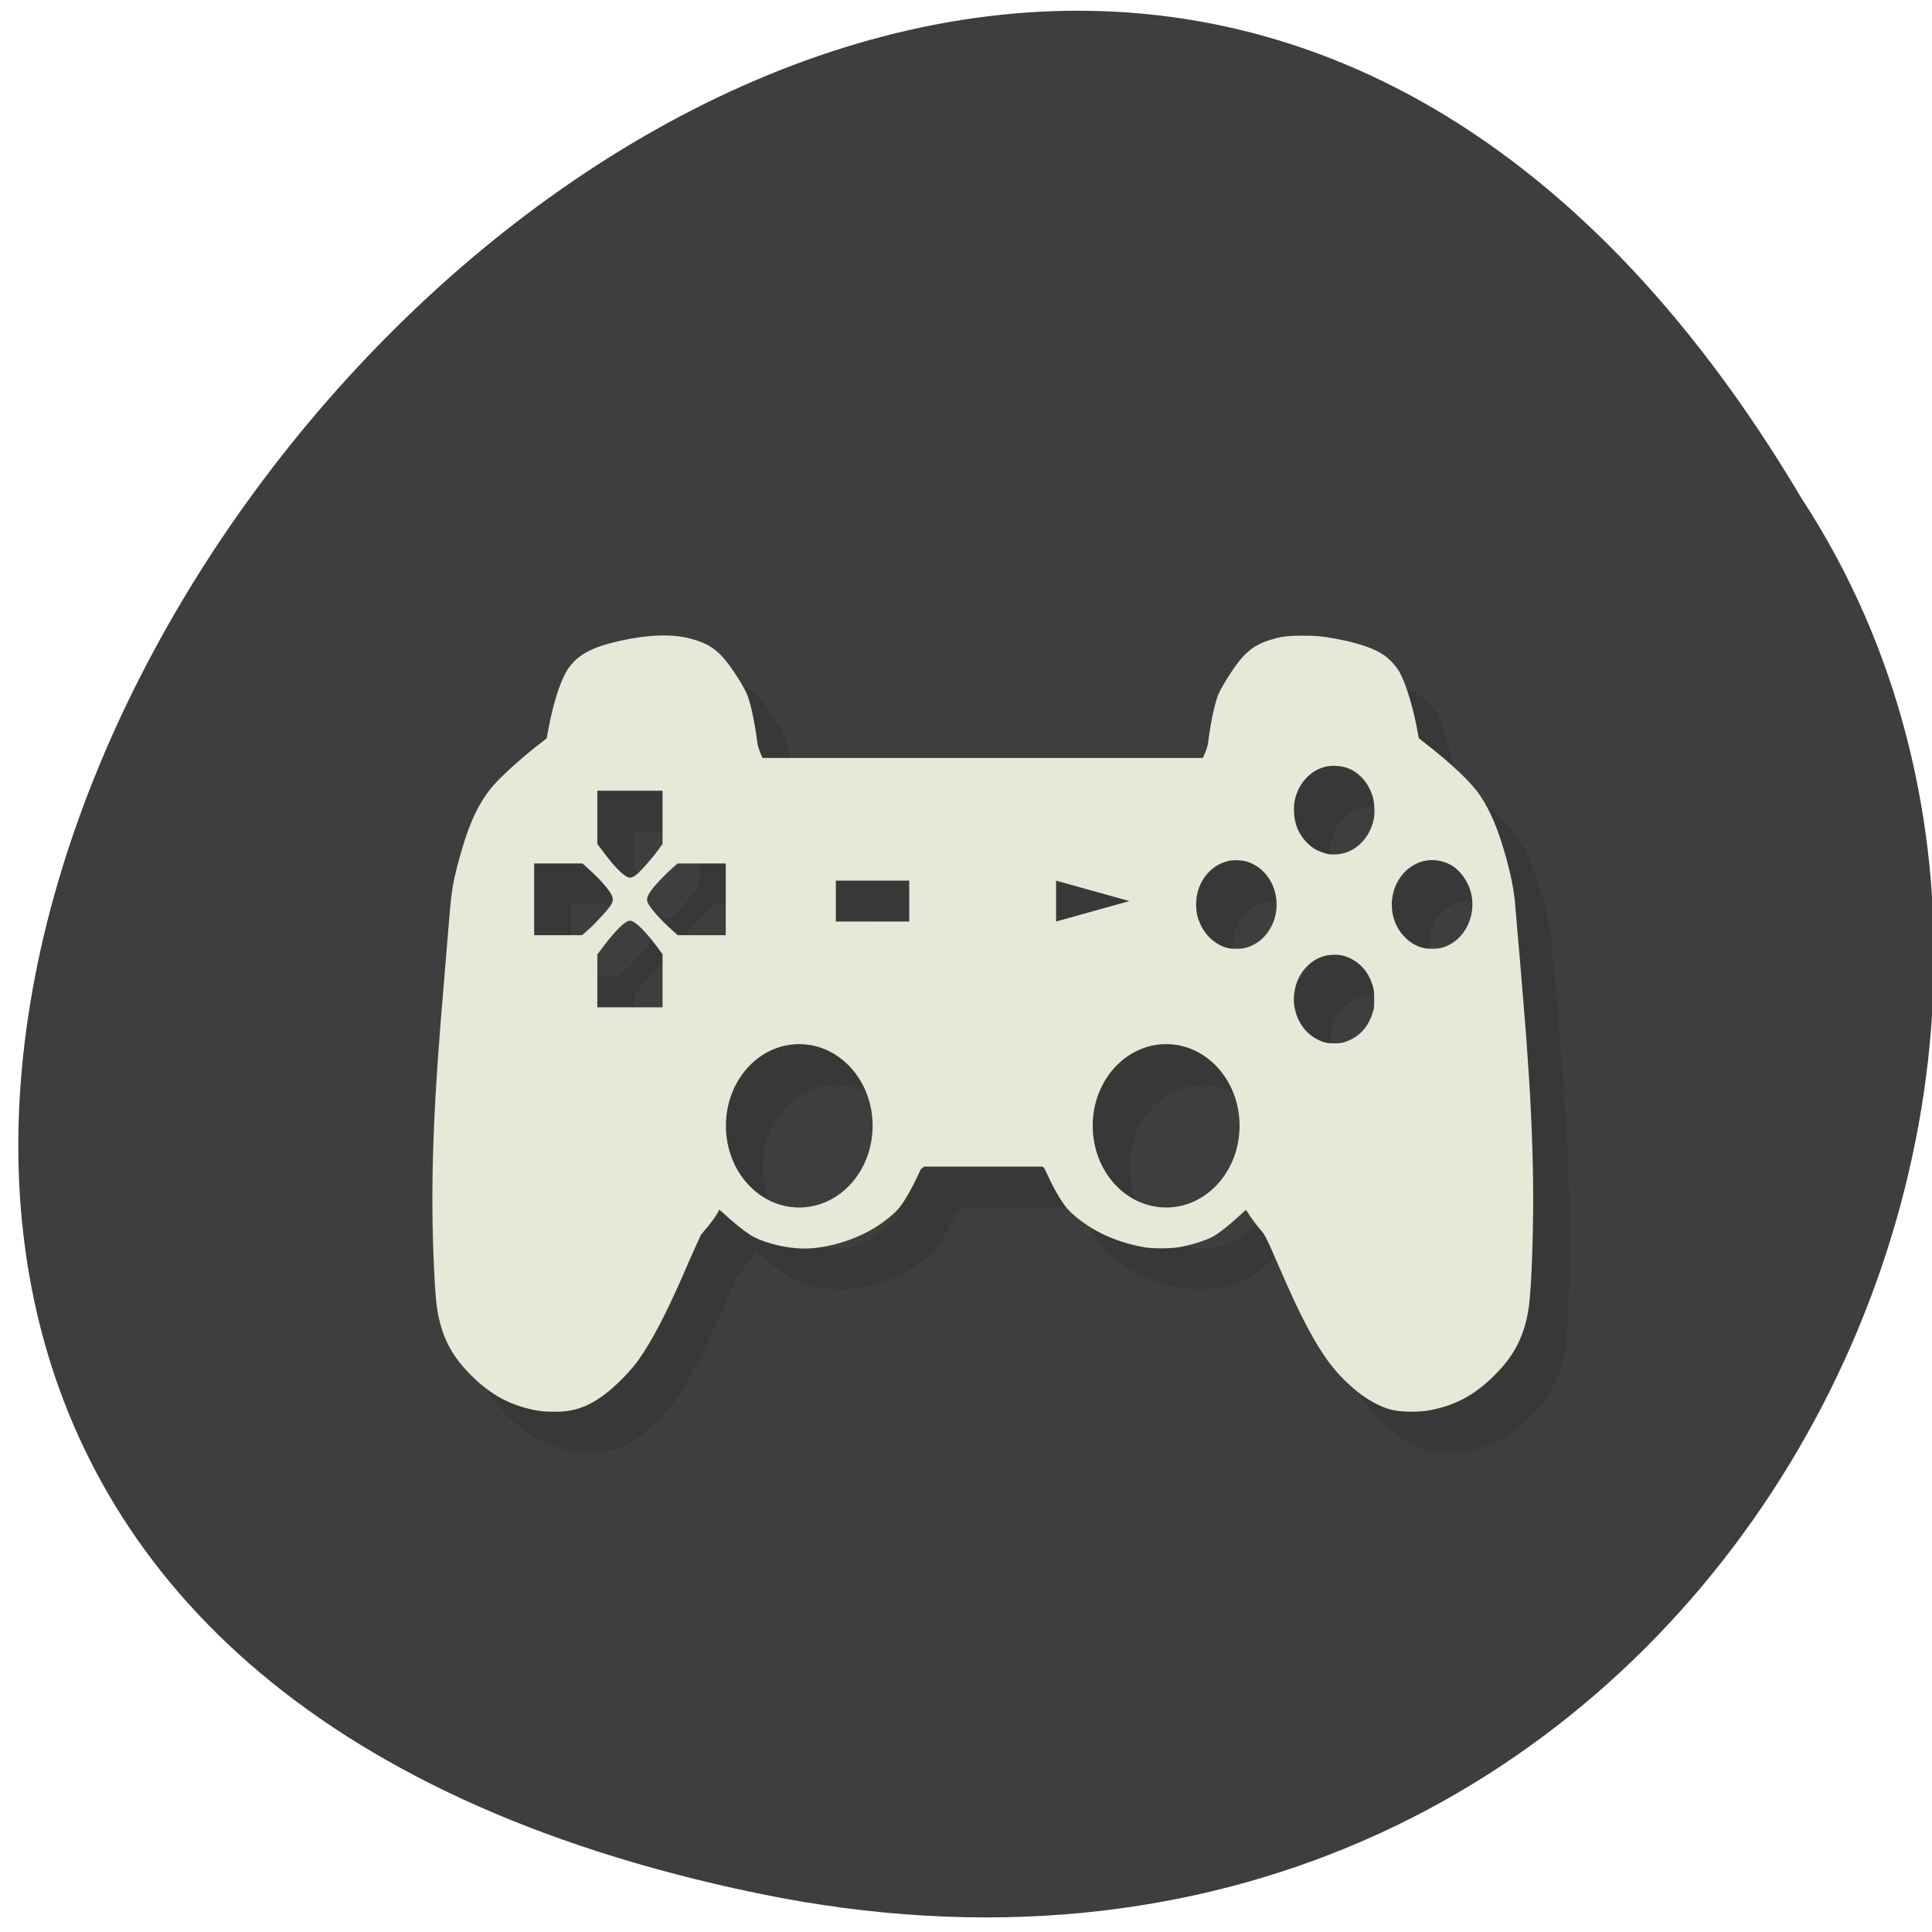
<svg xmlns="http://www.w3.org/2000/svg" xmlns:xlink="http://www.w3.org/1999/xlink" width="48px" height="48px" viewBox="0 0 48 48" version="1.1">
<g id="surface1">
<path style=" stroke:none;fill-rule:nonzero;fill:rgb(24.314%,24.314%,24.314%);fill-opacity:1;" d="M 18.805 47.035 C -25.797 37.785 22.086 -25.844 44.758 12.379 C 54.473 27.23 41.746 51.797 18.805 47.035 Z M 18.805 47.035 "/>
<path style=" stroke:none;fill-rule:nonzero;fill:rgb(0%,0%,0%);fill-opacity:0.102;" d="M 17.293 16.805 C 16.941 16.816 16.582 16.871 16.164 16.973 C 15.461 17.145 15.117 17.387 14.902 17.855 C 14.77 18.148 14.633 18.625 14.539 19.129 L 14.496 19.359 L 14.383 19.445 C 13.855 19.848 13.336 20.324 13.109 20.598 C 12.762 21.027 12.52 21.578 12.273 22.523 C 12.168 22.926 12.129 23.164 12.086 23.652 C 12.051 24.055 11.898 25.91 11.859 26.398 C 11.645 29.125 11.602 30.953 11.715 32.941 C 11.746 33.438 11.781 33.676 11.879 33.992 C 12.031 34.5 12.297 34.902 12.77 35.328 C 13.121 35.648 13.469 35.848 13.887 35.973 C 14.039 36.02 14.234 36.062 14.387 36.078 C 14.516 36.094 14.828 36.094 14.957 36.078 C 15.293 36.039 15.586 35.914 15.906 35.68 C 16.207 35.457 16.574 35.086 16.781 34.793 C 17.109 34.324 17.457 33.668 17.871 32.715 C 17.965 32.504 18.102 32.188 18.18 32.012 L 18.324 31.695 L 18.438 31.559 C 18.547 31.434 18.684 31.25 18.762 31.121 C 18.777 31.02 18.809 31.117 18.84 31.113 C 19.141 31.398 19.465 31.656 19.633 31.742 C 19.961 31.914 20.477 32.035 20.891 32.035 C 21.438 32.035 22.109 31.84 22.625 31.531 C 22.875 31.379 23.145 31.16 23.254 31.02 C 23.418 30.809 23.602 30.484 23.789 30.066 L 23.875 30 L 26.82 30 L 26.871 30.066 C 27.121 30.621 27.332 30.969 27.531 31.148 C 28.016 31.594 28.625 31.879 29.363 32.004 C 29.562 32.039 29.996 32.035 30.219 32 C 30.504 31.949 30.867 31.836 31.051 31.734 C 31.199 31.648 31.469 31.438 31.723 31.203 C 31.863 31.07 31.863 31.07 31.883 31.098 C 31.977 31.25 32.121 31.445 32.211 31.547 C 32.348 31.703 32.352 31.715 32.66 32.426 C 33.008 33.227 33.176 33.582 33.391 33.988 C 33.777 34.711 34.07 35.102 34.543 35.516 C 34.844 35.777 35.211 35.98 35.504 36.043 C 35.738 36.098 36.148 36.102 36.402 36.059 C 37.098 35.938 37.637 35.629 38.172 35.047 C 38.594 34.59 38.82 34.086 38.902 33.418 C 38.965 32.91 39.012 31.465 39 30.434 C 38.984 29.242 38.938 28.266 38.828 26.77 C 38.773 26.051 38.562 23.551 38.543 23.363 C 38.5 23.02 38.453 22.789 38.34 22.363 C 38.137 21.629 37.945 21.168 37.684 20.781 C 37.469 20.457 36.969 19.98 36.312 19.477 L 36.16 19.355 L 36.145 19.266 C 36.031 18.629 35.863 18.051 35.691 17.73 C 35.613 17.582 35.434 17.387 35.289 17.289 C 35.035 17.117 34.664 16.992 34.113 16.887 C 33.746 16.82 33.609 16.809 33.27 16.809 C 32.914 16.809 32.75 16.828 32.496 16.906 C 32.152 17.008 31.953 17.141 31.734 17.395 C 31.547 17.617 31.234 18.117 31.168 18.305 C 31.078 18.539 30.98 19.012 30.926 19.465 C 30.91 19.605 30.797 19.84 30.797 19.848 L 19.855 19.848 C 19.855 19.84 19.742 19.605 19.727 19.469 C 19.668 19 19.57 18.531 19.484 18.301 C 19.402 18.082 19.074 17.57 18.871 17.348 C 18.668 17.125 18.492 17.016 18.199 16.922 C 17.91 16.828 17.648 16.793 17.293 16.805 Z M 34.152 20.043 C 34.266 20.055 34.379 20.086 34.477 20.133 C 34.742 20.27 34.93 20.504 35.023 20.82 C 35.059 20.949 35.074 21.191 35.051 21.328 C 34.984 21.75 34.684 22.109 34.309 22.211 C 34.203 22.242 34.035 22.254 33.93 22.238 C 33.832 22.223 33.664 22.16 33.582 22.109 C 33.395 21.992 33.234 21.805 33.145 21.59 C 33.066 21.395 33.039 21.113 33.082 20.902 C 33.168 20.492 33.449 20.172 33.82 20.07 C 33.926 20.039 34.039 20.035 34.152 20.043 Z M 15.758 20.656 L 17.375 20.656 L 17.375 21.984 L 17.246 22.16 C 17.094 22.367 16.801 22.695 16.711 22.758 C 16.57 22.859 16.516 22.844 16.324 22.672 C 16.199 22.555 16.031 22.355 15.844 22.102 L 15.758 21.984 Z M 36.355 22.395 C 36.59 22.355 36.859 22.422 37.055 22.566 C 37.25 22.715 37.406 22.961 37.465 23.215 C 37.609 23.82 37.258 24.441 36.703 24.57 C 36.605 24.594 36.383 24.594 36.289 24.57 C 36.086 24.52 35.941 24.434 35.785 24.266 C 35.312 23.75 35.43 22.867 36.02 22.52 C 36.137 22.449 36.219 22.418 36.355 22.395 Z M 31.418 22.406 C 31.539 22.379 31.738 22.383 31.863 22.414 C 32.34 22.543 32.66 23.02 32.629 23.559 C 32.602 24.051 32.277 24.469 31.836 24.57 C 31.738 24.594 31.516 24.594 31.422 24.57 C 31.117 24.496 30.855 24.262 30.723 23.945 C 30.66 23.805 30.641 23.703 30.633 23.539 C 30.605 23 30.941 22.523 31.418 22.406 Z M 14.184 22.469 L 15.387 22.469 L 15.5 22.566 C 15.793 22.832 16.012 23.074 16.098 23.227 C 16.152 23.328 16.152 23.387 16.098 23.488 C 16.047 23.59 15.727 23.941 15.531 24.113 L 15.375 24.25 L 14.184 24.25 Z M 17.746 22.469 L 18.945 22.469 L 18.945 24.25 L 17.754 24.25 L 17.652 24.16 C 17.312 23.859 17.035 23.543 16.996 23.41 C 16.973 23.32 17.02 23.223 17.168 23.043 C 17.273 22.914 17.453 22.73 17.617 22.586 Z M 21.68 22.895 L 23.504 22.895 L 23.504 23.91 L 21.68 23.91 Z M 27.152 22.895 L 28.973 23.402 L 27.152 23.91 Z M 16.527 23.895 C 16.555 23.887 16.582 23.887 16.609 23.895 C 16.73 23.938 16.949 24.156 17.219 24.512 L 17.375 24.719 L 17.375 26.043 L 15.758 26.043 L 15.758 24.727 L 15.848 24.605 C 16.043 24.336 16.297 24.047 16.418 23.961 C 16.461 23.926 16.5 23.906 16.527 23.895 Z M 34.277 24.758 C 34.59 24.84 34.84 25.059 34.969 25.371 C 35.047 25.547 35.055 25.609 35.055 25.848 C 35.055 26.039 35.055 26.059 35.023 26.16 C 34.914 26.527 34.688 26.777 34.355 26.895 C 34.273 26.926 34.238 26.93 34.086 26.934 C 33.879 26.941 33.793 26.918 33.621 26.828 C 33.316 26.664 33.113 26.348 33.066 25.969 C 33.051 25.84 33.059 25.723 33.09 25.574 C 33.172 25.184 33.465 24.859 33.828 24.766 C 33.957 24.73 34.164 24.727 34.281 24.758 Z M 20.77 26.957 C 21.777 26.957 22.594 27.863 22.594 28.984 C 22.594 30.105 21.777 31.016 20.77 31.016 C 19.762 31.016 18.949 30.105 18.949 28.984 C 18.949 27.863 19.762 26.957 20.77 26.957 Z M 29.887 26.957 C 30.895 26.957 31.711 27.863 31.711 28.984 C 31.711 30.105 30.895 31.016 29.887 31.016 C 28.879 31.016 28.062 30.105 28.062 28.984 C 28.062 27.863 28.879 26.957 29.887 26.957 Z M 29.887 26.957 "/>
<path style=" stroke:none;fill-rule:nonzero;fill:rgb(90.98%,90.98%,85.098%);fill-opacity:1;" d="M 16.383 15.789 C 16.031 15.801 15.668 15.855 15.254 15.957 C 14.551 16.129 14.203 16.371 13.992 16.84 C 13.855 17.133 13.719 17.609 13.625 18.113 L 13.582 18.344 L 13.473 18.43 C 12.945 18.832 12.426 19.309 12.199 19.582 C 11.852 20.012 11.609 20.562 11.363 21.508 C 11.258 21.914 11.219 22.148 11.176 22.637 C 11.141 23.039 10.988 24.895 10.949 25.383 C 10.73 28.109 10.691 29.938 10.805 31.926 C 10.836 32.422 10.871 32.664 10.965 32.98 C 11.117 33.484 11.387 33.887 11.855 34.312 C 12.211 34.633 12.559 34.832 12.977 34.957 C 13.129 35.004 13.324 35.047 13.473 35.062 C 13.605 35.078 13.918 35.078 14.047 35.062 C 14.383 35.023 14.676 34.902 14.996 34.664 C 15.297 34.441 15.664 34.07 15.871 33.777 C 16.199 33.312 16.543 32.652 16.961 31.699 C 17.051 31.488 17.191 31.172 17.27 30.996 L 17.414 30.68 L 17.527 30.543 C 17.637 30.422 17.773 30.234 17.848 30.105 C 17.867 30.004 17.898 30.102 17.926 30.098 C 18.23 30.383 18.555 30.641 18.723 30.73 C 19.051 30.898 19.566 31.02 19.98 31.02 C 20.527 31.02 21.199 30.824 21.711 30.516 C 21.965 30.363 22.234 30.145 22.344 30.004 C 22.508 29.793 22.688 29.469 22.875 29.051 L 22.961 28.984 L 25.91 28.984 L 25.961 29.051 C 26.211 29.605 26.422 29.957 26.617 30.133 C 27.105 30.578 27.715 30.863 28.453 30.992 C 28.652 31.023 29.086 31.023 29.305 30.984 C 29.594 30.934 29.957 30.82 30.141 30.719 C 30.289 30.637 30.559 30.422 30.812 30.188 C 30.949 30.055 30.953 30.055 30.973 30.082 C 31.066 30.234 31.211 30.43 31.301 30.535 C 31.434 30.688 31.441 30.699 31.75 31.41 C 32.098 32.211 32.266 32.566 32.48 32.973 C 32.867 33.695 33.156 34.086 33.633 34.5 C 33.934 34.762 34.301 34.965 34.594 35.031 C 34.828 35.082 35.238 35.086 35.488 35.043 C 36.188 34.922 36.723 34.617 37.262 34.031 C 37.684 33.574 37.91 33.07 37.992 32.402 C 38.055 31.895 38.102 30.453 38.09 29.418 C 38.074 28.227 38.027 27.25 37.918 25.754 C 37.863 25.035 37.652 22.535 37.633 22.348 C 37.59 22.004 37.543 21.773 37.43 21.348 C 37.227 20.617 37.035 20.152 36.773 19.766 C 36.559 19.441 36.059 18.969 35.402 18.461 L 35.25 18.34 L 35.234 18.254 C 35.121 17.617 34.949 17.035 34.781 16.715 C 34.703 16.566 34.523 16.371 34.379 16.273 C 34.125 16.102 33.754 15.977 33.199 15.871 C 32.836 15.805 32.699 15.793 32.359 15.793 C 32.004 15.793 31.84 15.812 31.582 15.891 C 31.242 15.992 31.043 16.125 30.824 16.379 C 30.637 16.602 30.324 17.102 30.254 17.289 C 30.168 17.527 30.07 17.996 30.016 18.449 C 30 18.59 29.887 18.824 29.883 18.832 L 18.945 18.832 C 18.941 18.824 18.832 18.594 18.816 18.453 C 18.758 17.984 18.66 17.516 18.574 17.285 C 18.492 17.066 18.164 16.555 17.961 16.332 C 17.758 16.109 17.582 16 17.289 15.906 C 17 15.812 16.738 15.781 16.379 15.789 M 33.238 19.031 C 33.352 19.039 33.465 19.07 33.562 19.117 C 33.828 19.254 34.016 19.492 34.109 19.805 C 34.145 19.934 34.16 20.176 34.137 20.316 C 34.07 20.734 33.77 21.094 33.395 21.195 C 33.289 21.227 33.121 21.238 33.016 21.223 C 32.918 21.207 32.75 21.145 32.668 21.094 C 32.48 20.98 32.32 20.789 32.23 20.574 C 32.152 20.379 32.125 20.098 32.168 19.887 C 32.254 19.477 32.535 19.156 32.906 19.055 C 33.012 19.027 33.125 19.02 33.238 19.031 Z M 14.84 19.645 L 16.461 19.645 L 16.461 20.969 L 16.332 21.145 C 16.18 21.352 15.887 21.68 15.797 21.742 C 15.656 21.844 15.602 21.828 15.41 21.656 C 15.285 21.543 15.117 21.344 14.93 21.086 L 14.84 20.969 Z M 35.441 21.379 C 35.676 21.34 35.945 21.406 36.141 21.551 C 36.336 21.703 36.492 21.945 36.551 22.199 C 36.691 22.805 36.344 23.426 35.789 23.555 C 35.691 23.578 35.469 23.578 35.375 23.555 C 35.172 23.504 35.027 23.418 34.871 23.25 C 34.398 22.734 34.516 21.855 35.105 21.504 C 35.223 21.434 35.305 21.402 35.441 21.379 Z M 30.504 21.391 C 30.625 21.363 30.824 21.367 30.949 21.398 C 31.426 21.527 31.746 22.008 31.715 22.543 C 31.688 23.035 31.363 23.453 30.922 23.555 C 30.824 23.578 30.602 23.578 30.508 23.555 C 30.203 23.48 29.941 23.246 29.809 22.93 C 29.746 22.789 29.727 22.688 29.719 22.523 C 29.691 21.988 30.027 21.508 30.504 21.395 Z M 13.27 21.453 L 14.473 21.453 L 14.586 21.555 C 14.879 21.816 15.098 22.059 15.184 22.215 C 15.238 22.312 15.238 22.371 15.184 22.477 C 15.129 22.574 14.812 22.926 14.617 23.098 L 14.461 23.234 L 13.27 23.234 Z M 16.832 21.453 L 18.031 21.453 L 18.031 23.234 L 16.84 23.234 L 16.738 23.145 C 16.398 22.844 16.121 22.527 16.082 22.395 C 16.059 22.305 16.105 22.207 16.254 22.027 C 16.359 21.902 16.539 21.715 16.703 21.57 Z M 20.766 21.879 L 22.59 21.879 L 22.59 22.895 L 20.766 22.895 Z M 26.238 21.879 L 28.059 22.387 L 26.238 22.895 Z M 15.613 22.883 C 15.641 22.871 15.668 22.871 15.695 22.883 C 15.816 22.922 16.035 23.141 16.305 23.496 L 16.461 23.707 L 16.461 25.027 L 14.84 25.027 L 14.84 23.715 L 14.934 23.59 C 15.129 23.32 15.383 23.031 15.504 22.945 C 15.547 22.91 15.582 22.891 15.613 22.879 Z M 33.363 23.742 C 33.676 23.824 33.926 24.043 34.055 24.355 C 34.129 24.531 34.141 24.594 34.141 24.832 C 34.141 25.023 34.141 25.047 34.109 25.145 C 34 25.512 33.773 25.762 33.441 25.879 C 33.359 25.91 33.324 25.918 33.172 25.922 C 32.965 25.926 32.879 25.902 32.707 25.812 C 32.402 25.648 32.199 25.332 32.152 24.953 C 32.137 24.824 32.145 24.711 32.176 24.559 C 32.258 24.168 32.551 23.844 32.91 23.75 C 33.043 23.715 33.25 23.711 33.367 23.742 Z M 19.855 25.941 C 20.863 25.941 21.68 26.848 21.68 27.969 C 21.68 29.094 20.863 30 19.855 30 C 18.848 30 18.035 29.094 18.035 27.969 C 18.035 26.848 18.848 25.941 19.855 25.941 Z M 28.973 25.941 C 29.98 25.941 30.797 26.848 30.797 27.969 C 30.797 29.094 29.98 30 28.973 30 C 27.965 30 27.148 29.094 27.148 27.969 C 27.148 26.848 27.965 25.941 28.973 25.941 Z M 28.973 25.941 "/>
</g>
</svg>
